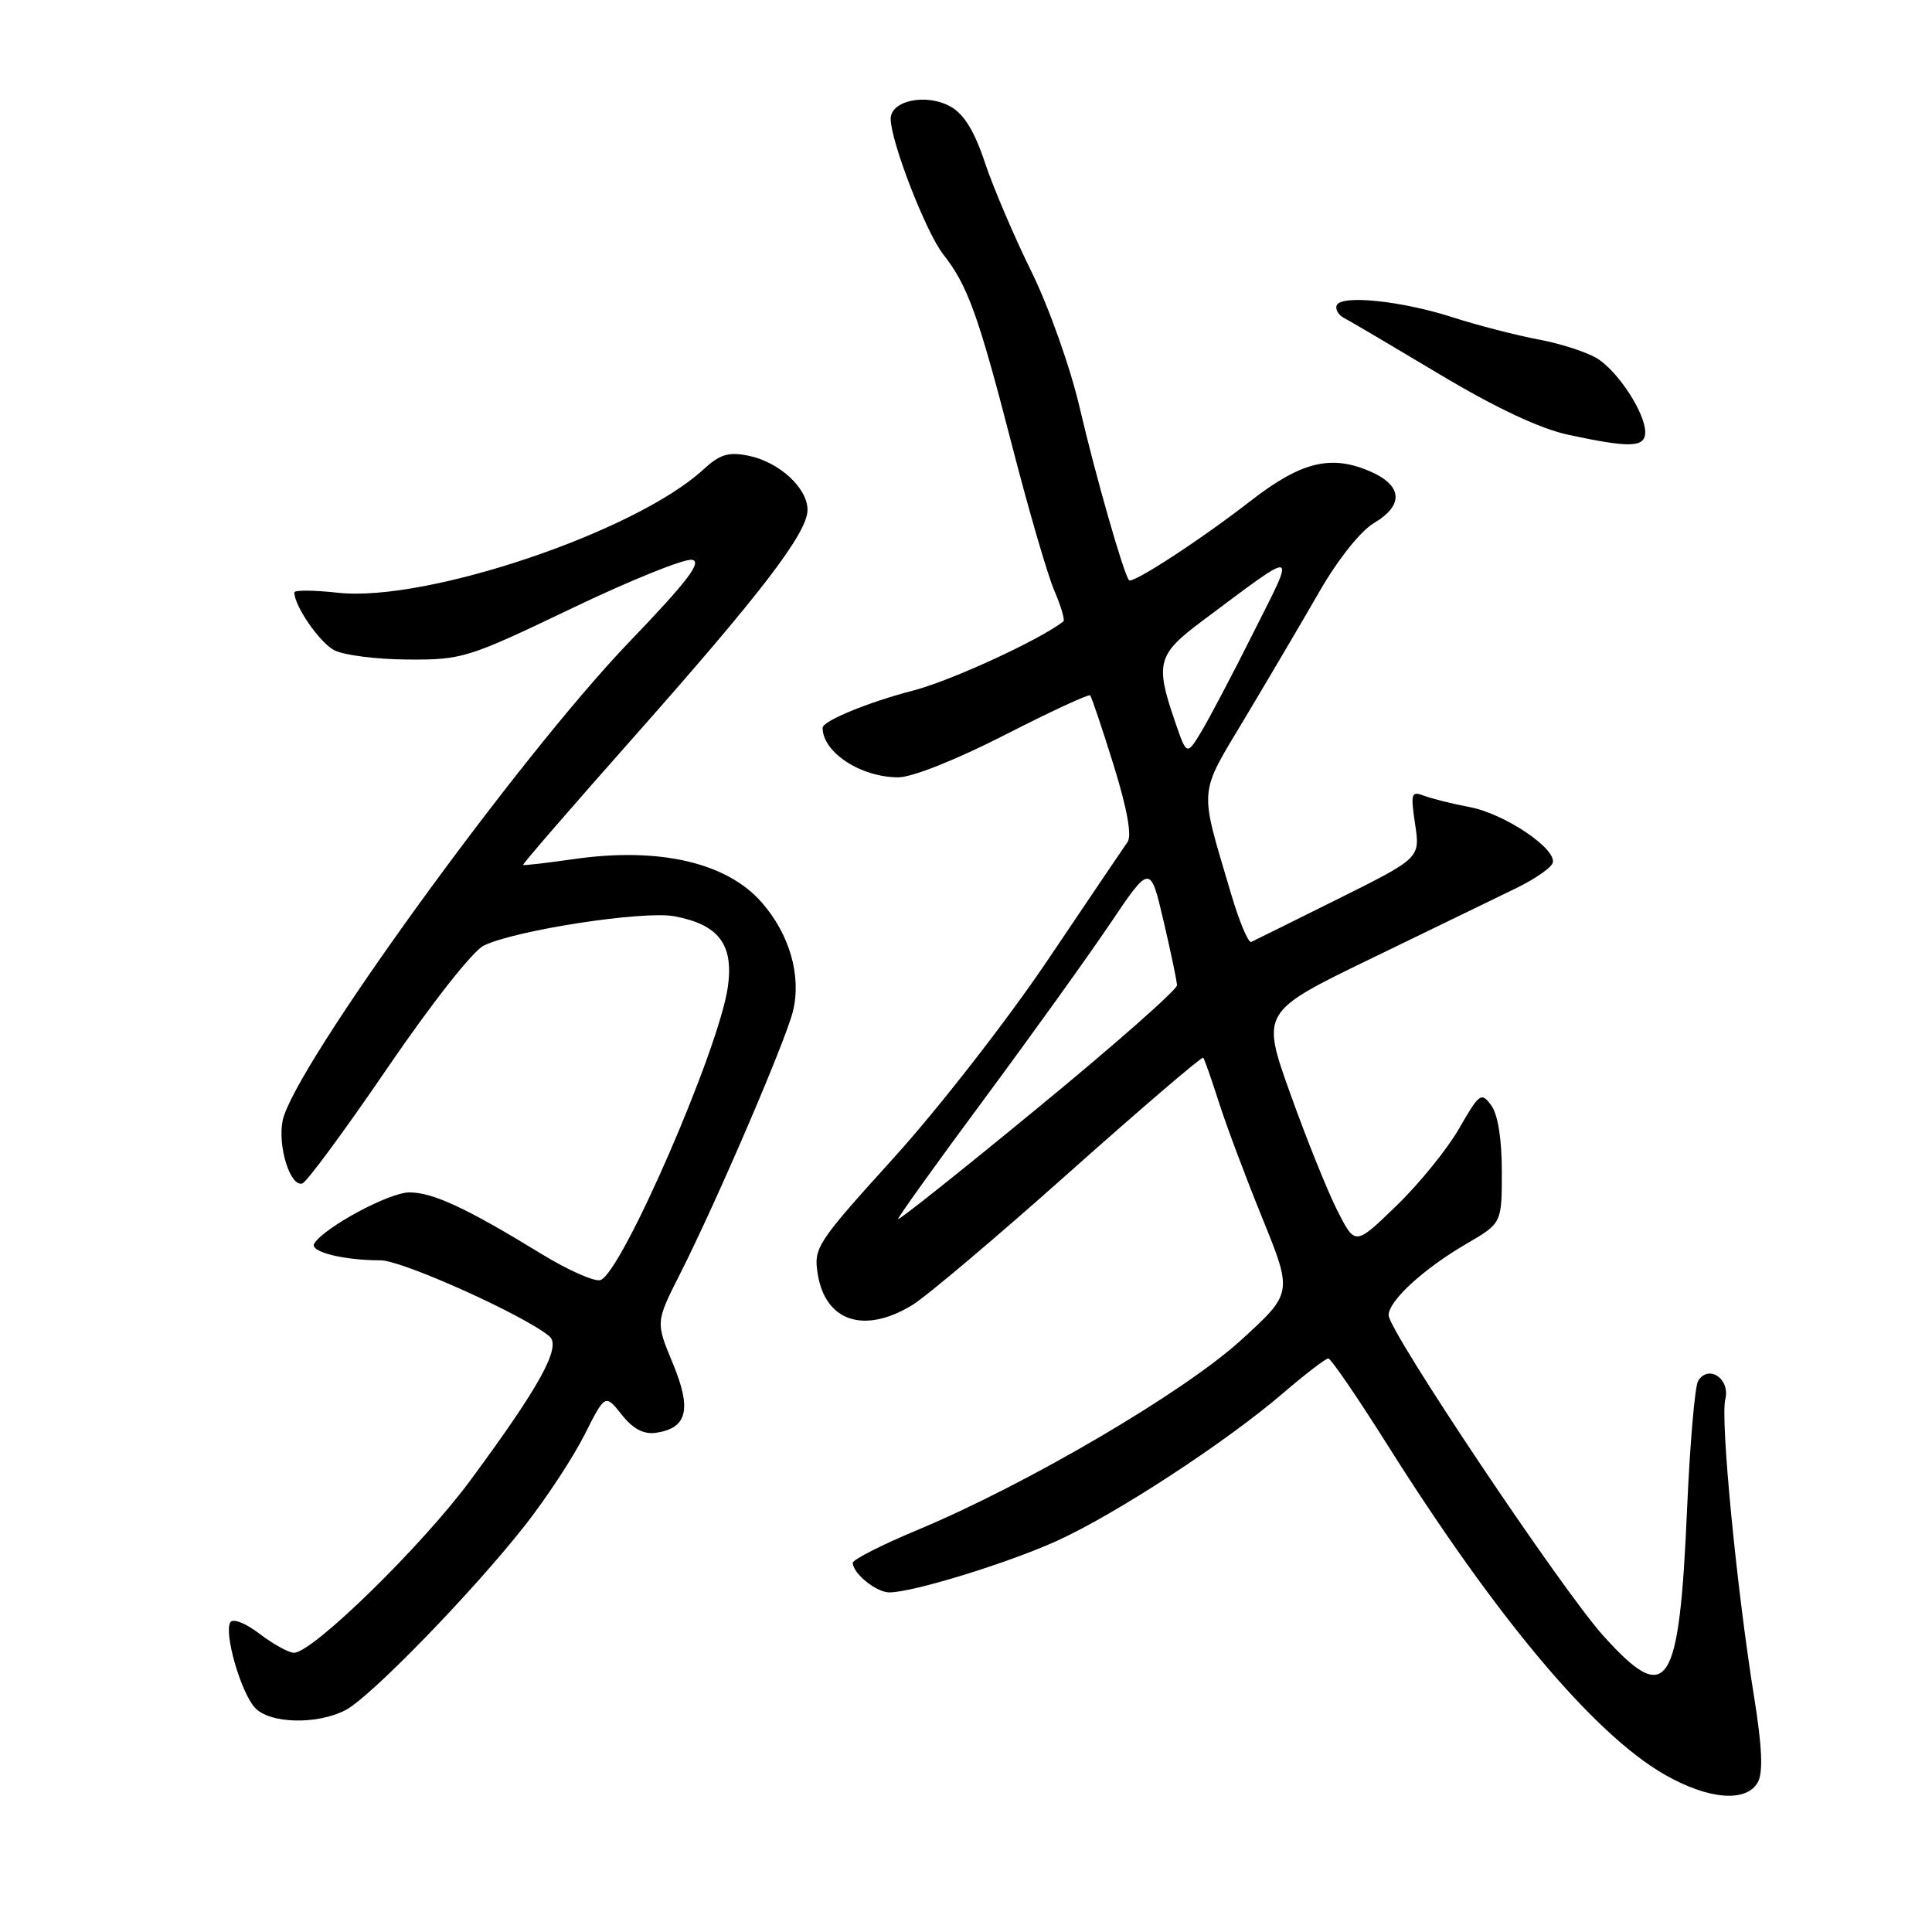 <?xml version="1.0" encoding="UTF-8" standalone="no"?>
<!DOCTYPE svg PUBLIC "-//W3C//DTD SVG 1.1//EN" "http://www.w3.org/Graphics/SVG/1.1/DTD/svg11.dtd" >
<svg xmlns="http://www.w3.org/2000/svg" xmlns:xlink="http://www.w3.org/1999/xlink" version="1.1" viewBox="0 0 256 256">
 <g >
 <path fill="currentColor"
d=" M 232.94 236.12 C 233.63 234.82 233.48 231.41 232.45 224.99 C 230.13 210.65 227.94 188.09 228.61 185.42 C 229.29 182.71 226.40 180.74 225.01 182.98 C 224.58 183.67 223.93 191.28 223.55 199.87 C 222.51 223.89 220.98 226.21 212.45 216.75 C 206.96 210.67 184.00 176.38 184.00 174.27 C 184.00 172.36 188.64 168.11 194.34 164.79 C 199.00 162.08 199.00 162.08 199.00 155.23 C 199.00 150.94 198.48 147.67 197.60 146.47 C 196.28 144.67 196.03 144.85 193.35 149.52 C 191.78 152.25 188.04 156.87 185.03 159.77 C 179.57 165.06 179.57 165.06 177.23 160.46 C 175.94 157.93 173.13 150.96 170.99 144.97 C 167.09 134.08 167.09 134.08 181.79 126.96 C 189.88 123.04 198.50 118.86 200.94 117.67 C 203.38 116.48 205.54 114.98 205.74 114.34 C 206.32 112.49 199.36 107.81 194.73 106.94 C 192.40 106.50 189.68 105.82 188.67 105.43 C 187.00 104.79 186.90 105.13 187.51 109.21 C 188.18 113.69 188.18 113.69 177.34 119.09 C 171.38 122.06 166.18 124.63 165.80 124.81 C 165.41 124.99 164.19 122.07 163.09 118.32 C 158.86 104.01 158.73 105.56 165.05 95.00 C 168.17 89.78 172.60 82.26 174.88 78.30 C 177.27 74.15 180.30 70.35 182.02 69.33 C 186.12 66.91 185.86 64.26 181.34 62.37 C 176.25 60.24 172.31 61.25 165.73 66.36 C 159.09 71.52 150.05 77.41 149.60 76.88 C 148.88 76.04 145.14 62.94 143.06 54.00 C 141.83 48.71 139.00 40.74 136.68 36.01 C 134.38 31.35 131.60 24.83 130.50 21.53 C 129.11 17.35 127.72 15.10 125.93 14.11 C 122.71 12.33 117.99 13.32 118.02 15.77 C 118.06 18.84 122.70 30.80 124.98 33.70 C 128.23 37.83 129.64 41.75 134.08 58.95 C 136.28 67.50 138.81 76.19 139.70 78.26 C 140.59 80.33 141.13 82.16 140.91 82.34 C 137.83 84.76 126.04 90.19 121.04 91.49 C 115.05 93.04 109.00 95.53 109.00 96.44 C 109.00 99.69 114.06 103.00 119.03 103.00 C 120.86 103.00 126.71 100.67 133.13 97.39 C 139.17 94.30 144.26 91.94 144.45 92.14 C 144.64 92.34 146.04 96.50 147.56 101.38 C 149.34 107.11 150.00 110.73 149.41 111.56 C 148.91 112.27 144.16 119.30 138.86 127.17 C 133.56 135.05 124.39 146.83 118.49 153.35 C 108.16 164.76 107.79 165.33 108.36 168.84 C 109.38 175.12 114.53 176.80 120.88 172.93 C 122.75 171.79 132.11 163.88 141.70 155.33 C 151.29 146.79 159.27 139.96 159.43 140.15 C 159.60 140.34 160.52 142.97 161.49 146.00 C 162.45 149.03 165.05 155.96 167.27 161.42 C 171.29 171.34 171.29 171.34 164.39 177.62 C 156.82 184.51 136.07 196.68 121.59 202.72 C 116.87 204.69 113.00 206.65 113.00 207.08 C 113.00 208.48 116.11 211.00 117.84 211.00 C 120.95 211.00 133.47 207.15 140.03 204.18 C 147.77 200.68 162.40 191.13 169.94 184.66 C 172.93 182.10 175.66 180.00 176.00 180.00 C 176.35 180.00 179.87 185.15 183.84 191.45 C 198.27 214.36 211.19 229.74 220.50 235.10 C 226.36 238.48 231.45 238.89 232.94 236.12 Z  M 45.80 226.59 C 49.13 224.85 62.81 210.75 69.66 202.00 C 72.45 198.43 75.97 193.07 77.46 190.10 C 80.19 184.70 80.19 184.70 82.38 187.45 C 83.90 189.36 85.29 190.09 86.93 189.85 C 91.08 189.24 91.68 186.75 89.15 180.65 C 86.88 175.18 86.88 175.18 90.09 168.84 C 94.97 159.19 104.10 137.94 105.07 134.00 C 106.22 129.30 104.63 123.79 100.91 119.55 C 96.27 114.27 87.31 112.21 76.00 113.84 C 72.42 114.35 69.41 114.70 69.31 114.61 C 69.20 114.52 75.68 107.03 83.71 97.97 C 100.87 78.61 107.00 70.61 107.00 67.56 C 107.00 64.65 103.22 61.19 99.15 60.38 C 96.52 59.85 95.37 60.21 93.20 62.21 C 84.22 70.48 56.44 79.84 44.75 78.54 C 41.59 78.19 39.00 78.17 39.00 78.50 C 39.00 80.28 42.32 85.10 44.26 86.14 C 45.49 86.81 49.88 87.37 54.00 87.39 C 61.24 87.44 61.98 87.21 75.70 80.64 C 83.51 76.89 90.71 73.99 91.70 74.18 C 93.07 74.44 91.10 77.02 83.39 85.05 C 68.68 100.36 38.82 141.61 37.45 148.50 C 36.77 151.92 38.48 157.34 40.07 156.81 C 40.66 156.61 45.74 149.72 51.36 141.48 C 57.19 132.94 62.67 125.98 64.11 125.29 C 68.34 123.24 85.28 120.64 89.36 121.41 C 95.26 122.52 97.24 125.15 96.44 130.80 C 95.26 139.04 82.46 168.50 79.58 169.61 C 78.84 169.89 75.30 168.33 71.71 166.13 C 61.81 160.07 57.36 158.00 54.24 158.00 C 51.57 158.00 42.97 162.63 41.64 164.78 C 40.97 165.86 45.49 167.00 50.44 167.00 C 53.31 167.00 69.54 174.31 72.80 177.07 C 74.42 178.44 71.56 183.66 62.29 196.20 C 55.93 204.82 41.42 219.00 38.96 219.00 C 38.26 219.00 36.21 217.87 34.41 216.50 C 32.53 215.06 30.86 214.41 30.52 214.97 C 29.65 216.37 31.89 224.17 33.75 226.25 C 35.66 228.40 41.99 228.58 45.80 226.59 Z  M 218.00 57.25 C 217.99 54.76 214.52 49.38 211.74 47.56 C 210.44 46.72 206.93 45.56 203.94 45.00 C 200.95 44.44 195.80 43.11 192.50 42.05 C 185.68 39.85 177.69 39.03 177.12 40.46 C 176.90 40.99 177.35 41.75 178.12 42.15 C 178.88 42.54 184.59 45.91 190.81 49.63 C 198.24 54.07 204.07 56.81 207.81 57.61 C 216.04 59.38 218.00 59.31 218.00 57.25 Z  M 119.00 161.53 C 119.00 161.26 124.09 154.16 130.31 145.77 C 136.53 137.37 144.05 126.90 147.02 122.50 C 152.41 114.50 152.41 114.50 154.17 122.00 C 155.13 126.12 155.94 129.97 155.96 130.55 C 155.98 131.13 147.68 138.45 137.50 146.81 C 127.33 155.18 119.00 161.80 119.00 161.53 Z  M 155.62 95.39 C 153.06 87.90 153.40 86.69 159.25 82.32 C 172.26 72.61 171.77 72.51 166.08 83.83 C 163.31 89.37 160.18 95.30 159.14 97.02 C 157.24 100.14 157.24 100.14 155.62 95.39 Z "/>
</g>
</svg>